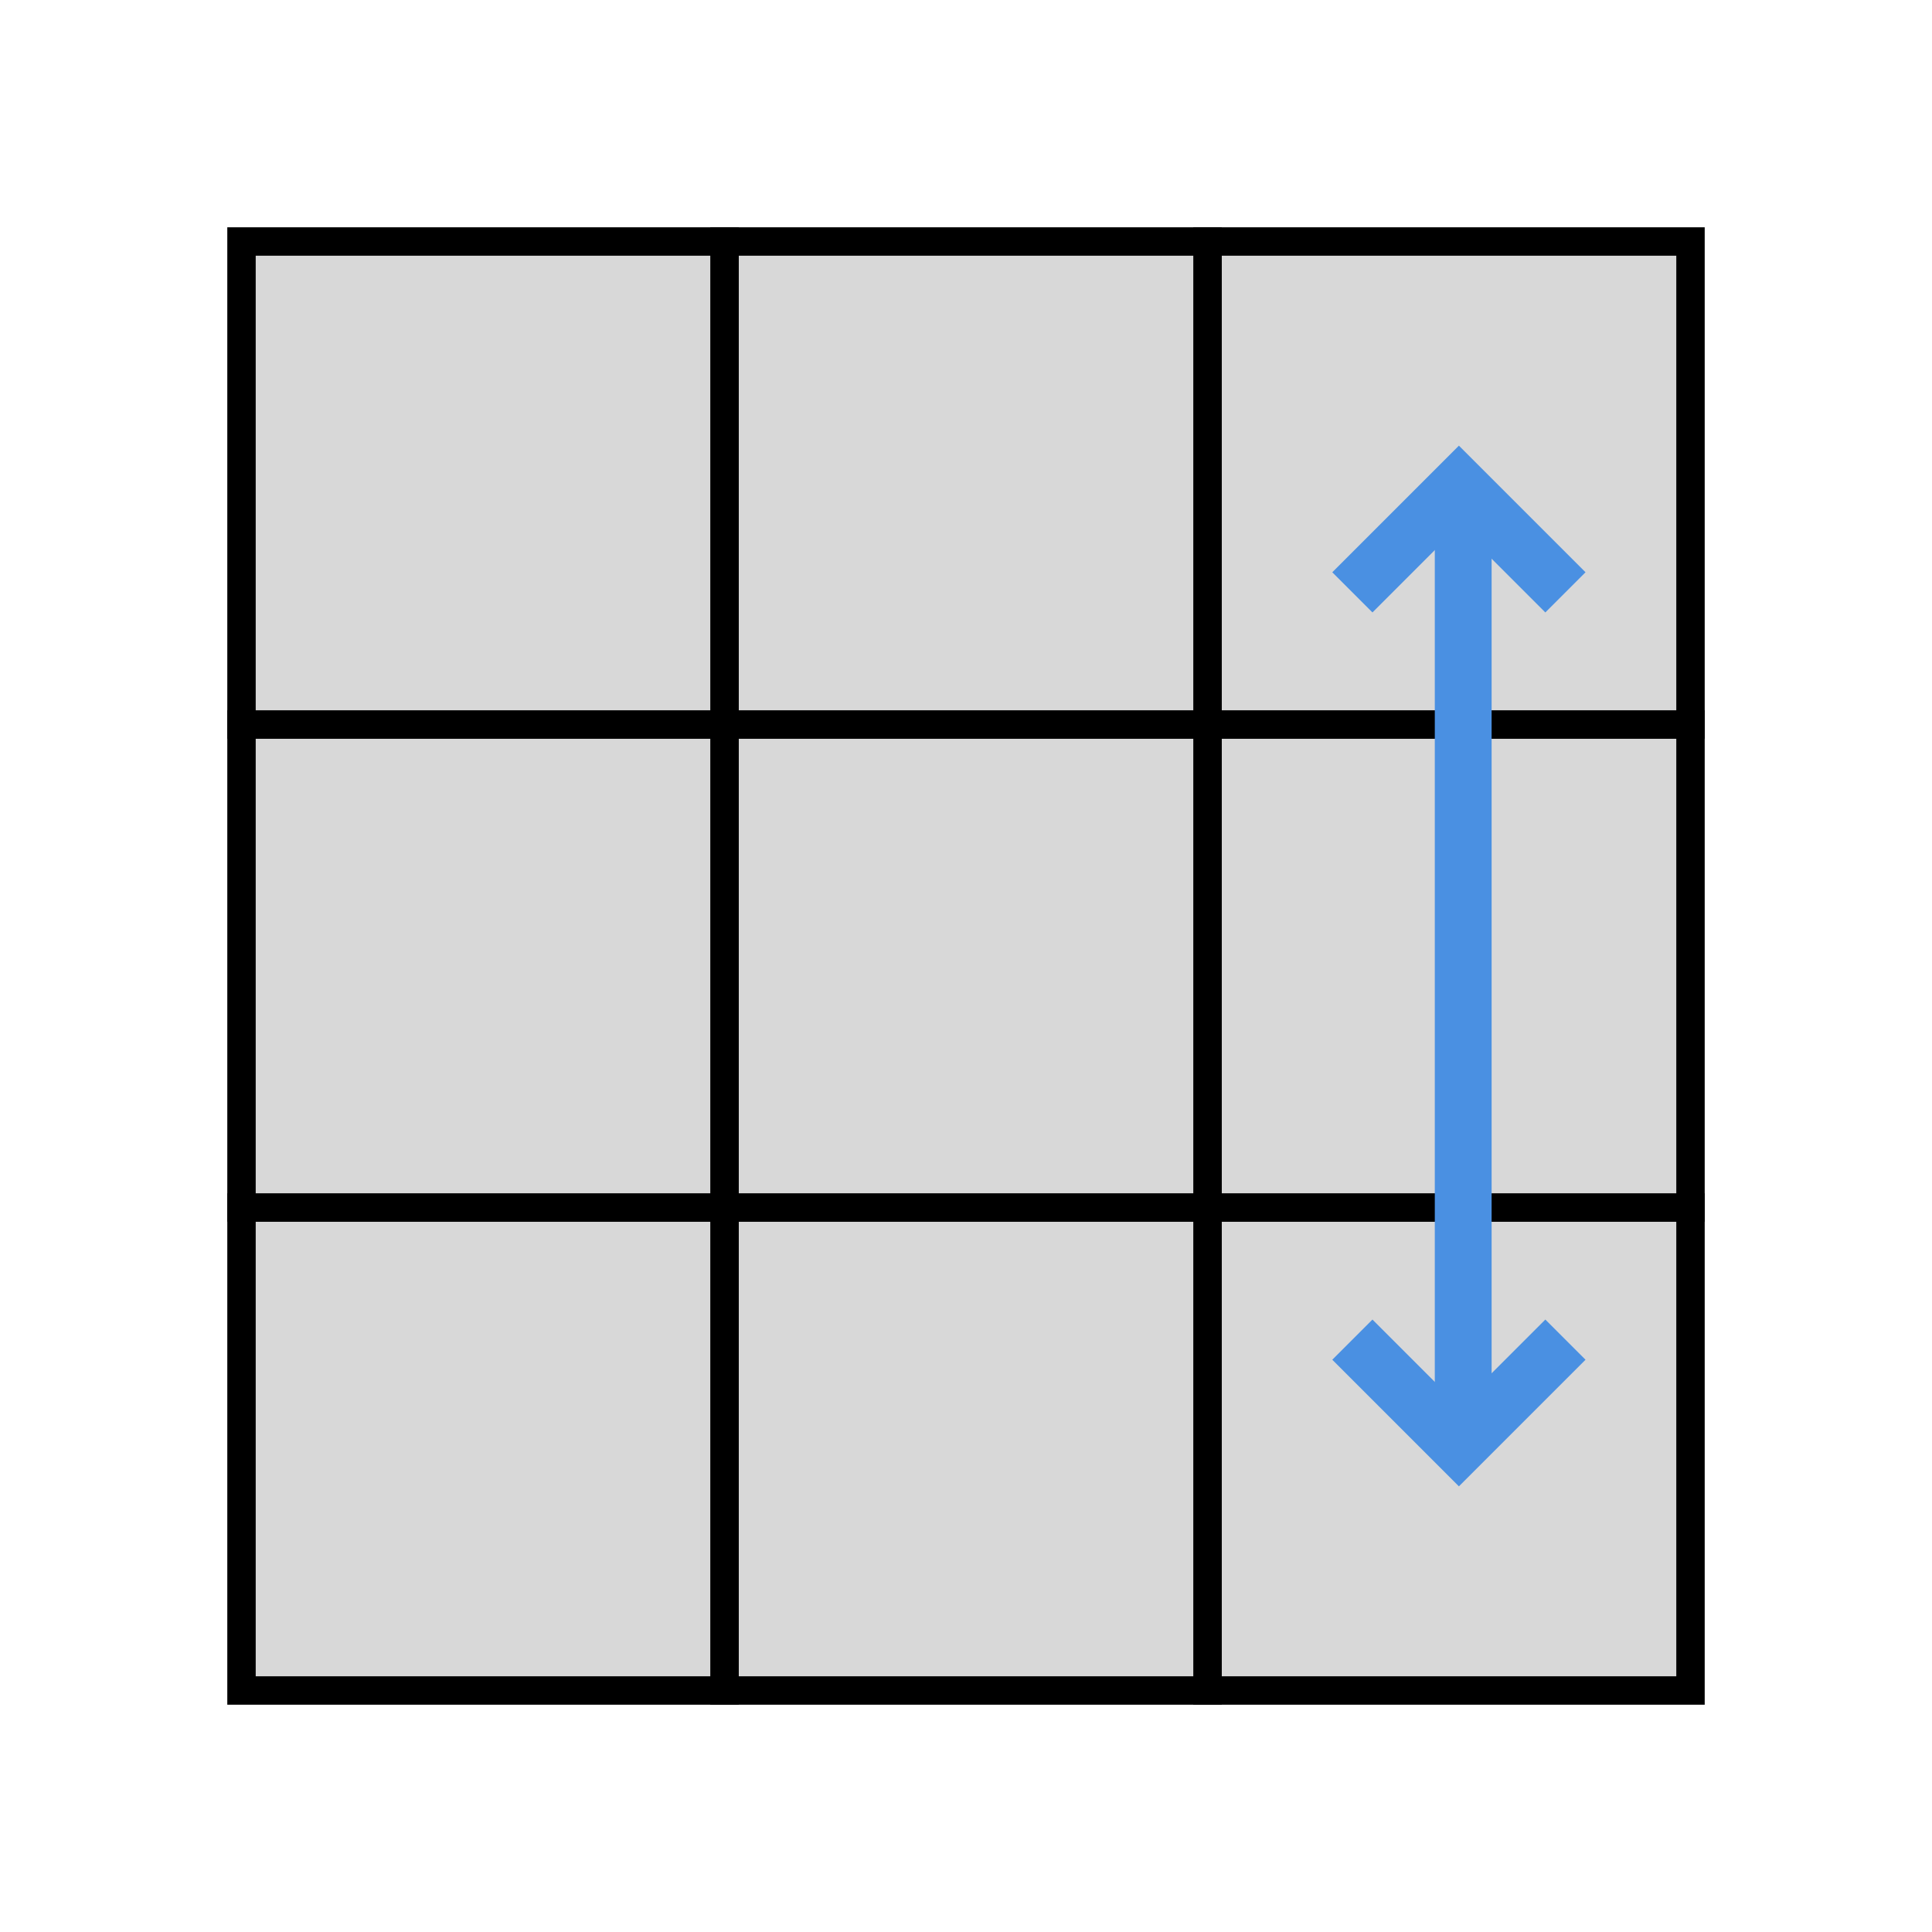 <?xml version="1.0" encoding="UTF-8"?>
<svg width="136px" height="136px" viewBox="0 0 136 136" version="1.1" xmlns="http://www.w3.org/2000/svg" xmlns:xlink="http://www.w3.org/1999/xlink">
    <!-- Generator: Sketch Beta 53 (71998) - https://sketchapp.com -->
    <title>3x3x3/4lll/pll/corner/jperm</title>
    <desc>Created with Sketch Beta.</desc>
    <g id="3x3x3/4lll/pll/corner/jperm" stroke="none" stroke-width="1" fill="none" fill-rule="evenodd">
        <g id="3x3x3-Flat">
            <g id="3x3x3/Flat/Sides/None"></g>
            <g id="3x3x3/Flat/Face" fill="#D8D8D8" fill-rule="evenodd" stroke="#000000" stroke-width="1">
                <g id="Front" transform="translate(17, 85)">
                    <rect id="FR" stroke-width="2" x="68" y="0" width="34" height="34"></rect>
                    <rect id="FM" stroke-width="2" x="34" y="0" width="34" height="34"></rect>
                    <rect id="FL" stroke-width="2" x="0" y="0" width="34" height="34"></rect>
                </g>
                <g id="Section" transform="translate(17, 51)">
                    <rect id="SR" stroke-width="2" x="68" y="0" width="34" height="34"></rect>
                    <rect id="SM" stroke-width="2" x="34" y="0" width="34" height="34"></rect>
                    <rect id="SL" stroke-width="2" x="0" y="0" width="34" height="34"></rect>
                </g>
                <g id="Back" transform="translate(17, 17)">
                    <rect id="BR" stroke-width="2" x="68" y="0" width="34" height="34"></rect>
                    <rect id="BM" stroke-width="2" x="34" y="0" width="34" height="34"></rect>
                    <rect id="BL" stroke-width="2" x="0" y="0" width="34" height="34"></rect>
                </g>
            </g>
        </g>
        <g id="Arrow" transform="translate(103, 68) rotate(90) translate(-103, -68) translate(69, 63)" stroke="#4A90E2" stroke-width="4">
            <g id="Arrowhead-/-Open" transform="translate(58, 0)">
                <polyline id="Path" transform="translate(2.303, 5.303) rotate(-45) translate(-2.303, -5.303) " points="-3 10.605 7.605 10.605 7.605 0"></polyline>
            </g>
            <path d="M-2.84217094e-14,5 L68,5" id="Line"></path>
            <g id="Arrowhead-/-Open" transform="translate(5, 5) scale(-1, 1) translate(-5, -5) ">
                <polyline id="Path" transform="translate(2.303, 5.303) rotate(-45) translate(-2.303, -5.303) " points="-3 10.605 7.605 10.605 7.605 0"></polyline>
            </g>
        </g>
    </g>
</svg>